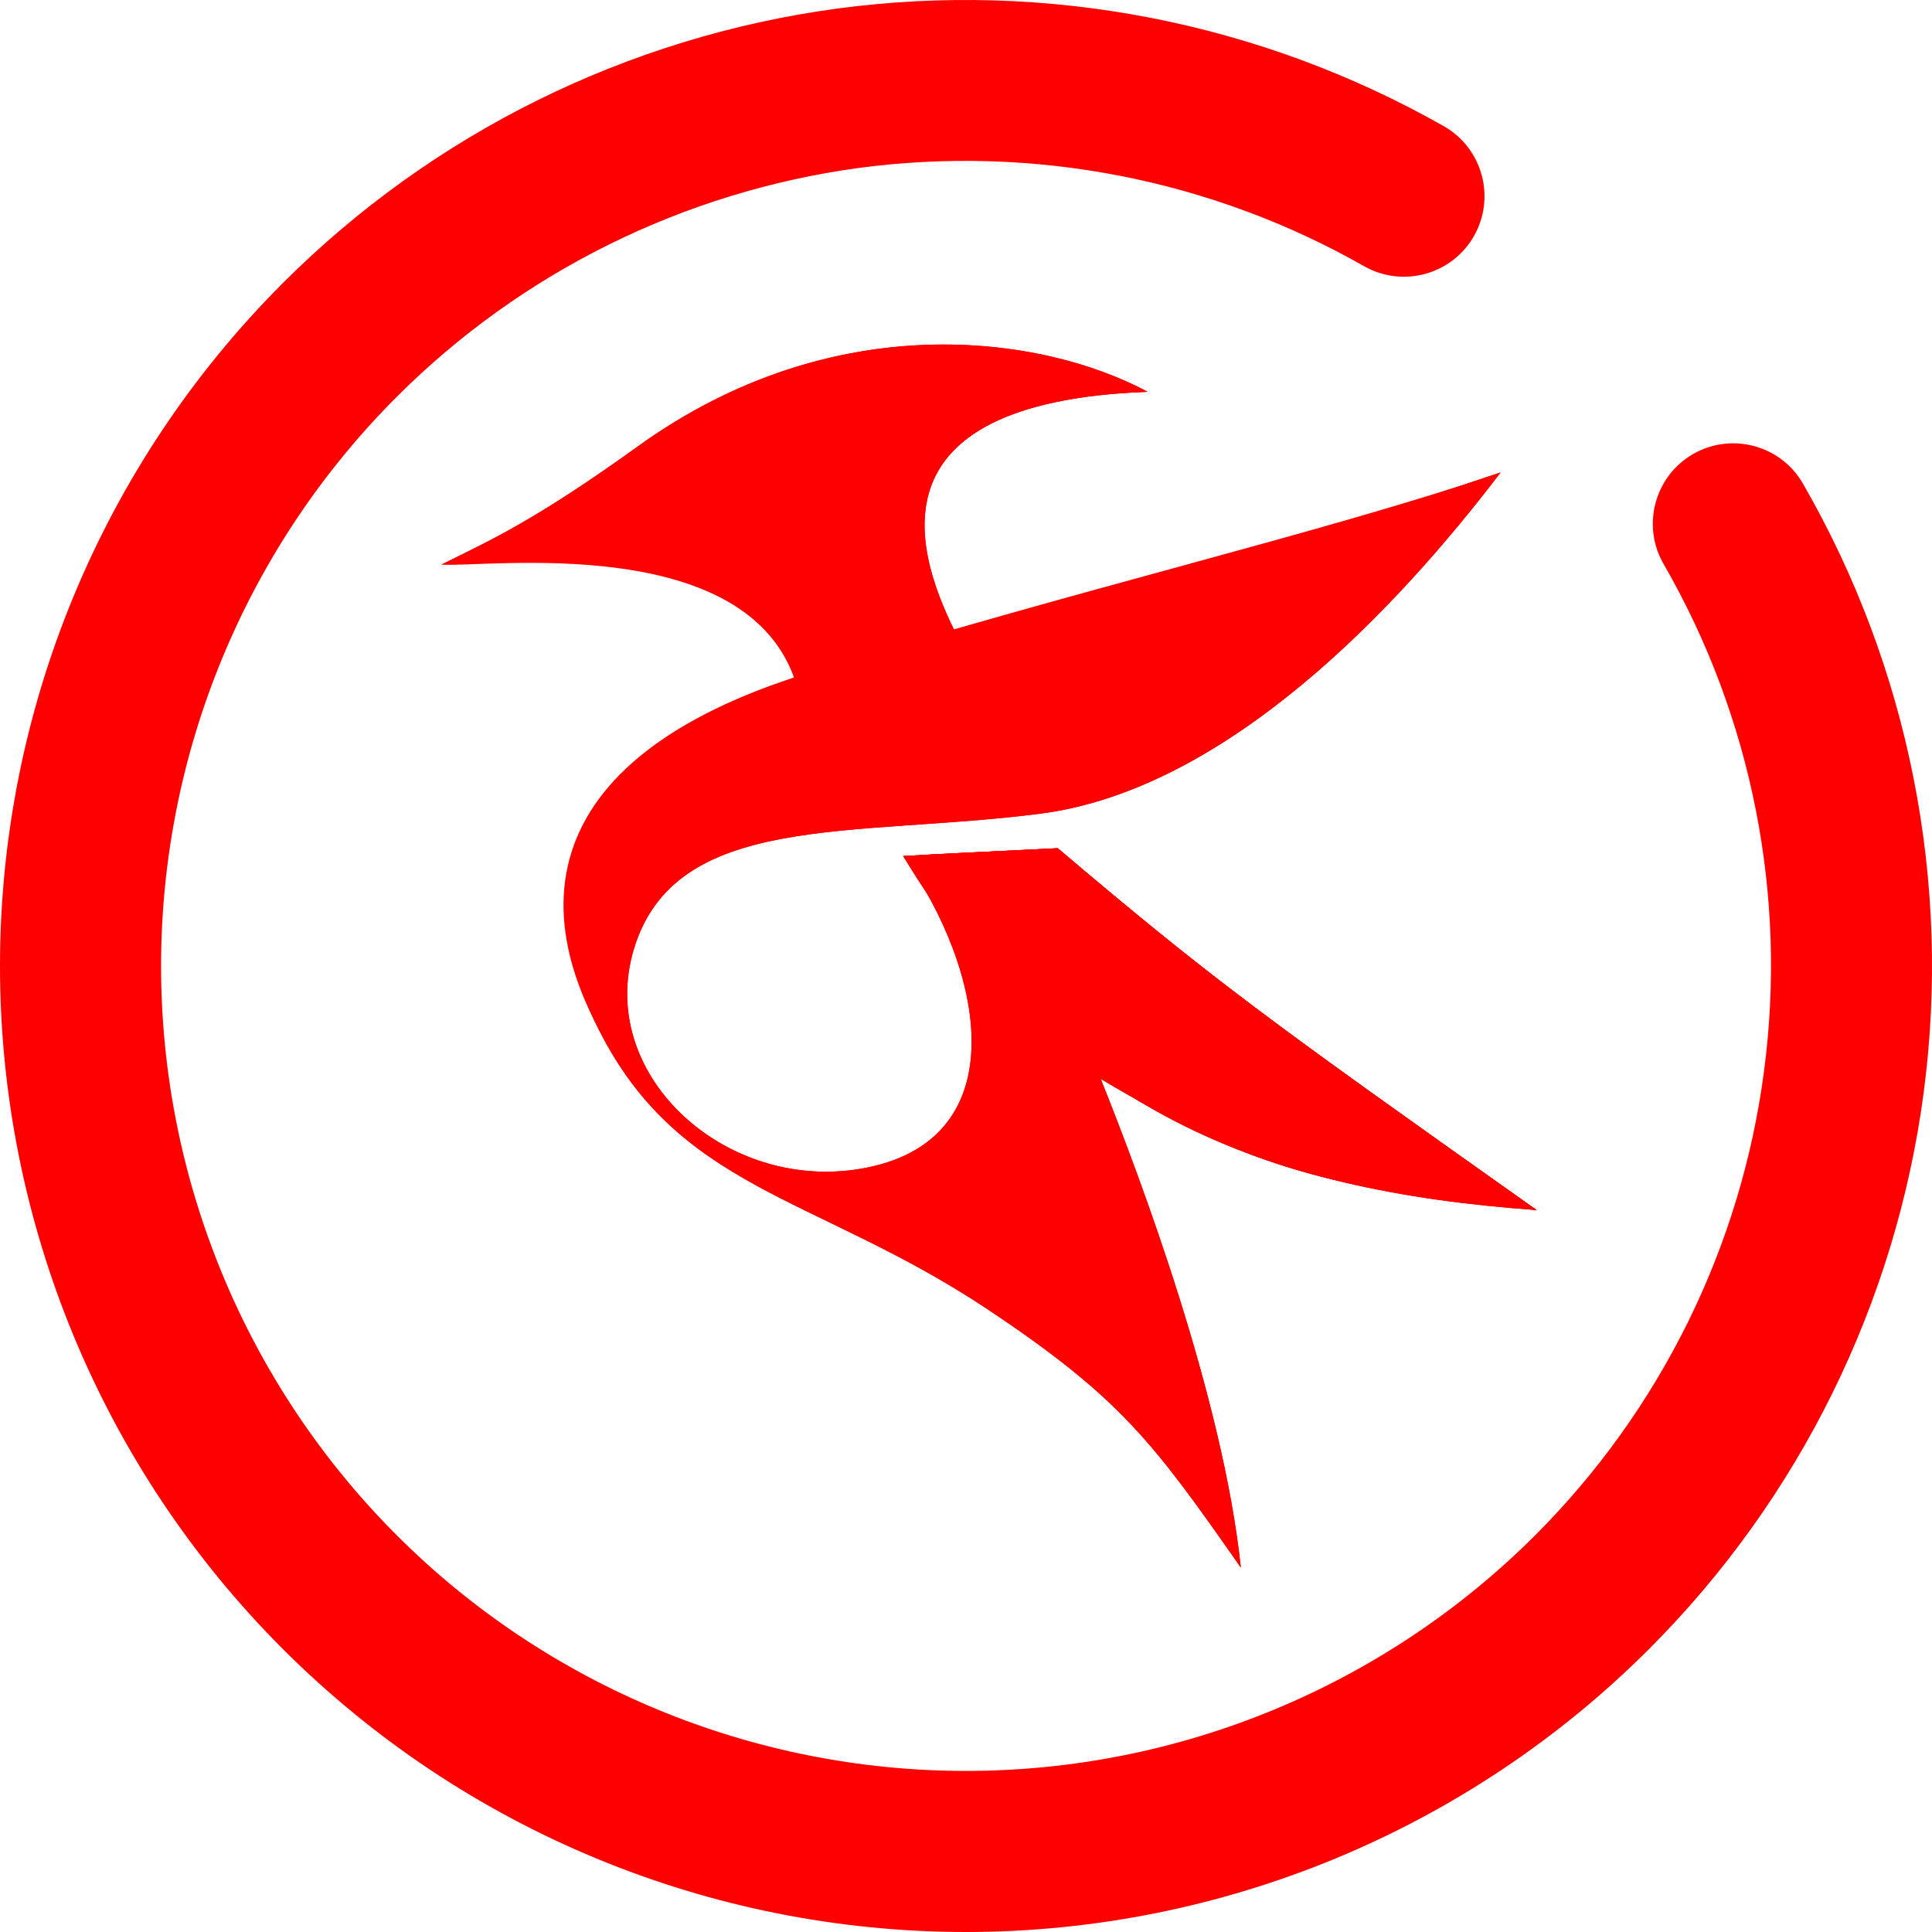 <?xml version="1.0" encoding="UTF-8" standalone="no"?><!-- Generator: Gravit.io --><svg xmlns="http://www.w3.org/2000/svg" xmlns:xlink="http://www.w3.org/1999/xlink" style="isolation:isolate" viewBox="0 0 48 48" width="48pt" height="48pt"><linearGradient id="_lgradient_0" x1="0" y1="0.5" x2="1" y2="0.5" gradientTransform="matrix(48,0,0,48,0,0)" gradientUnits="userSpaceOnUse"><stop offset="0%" stop-opacity="1" style="stop-color:rgb(255,0,0)"/><stop offset="100%" stop-opacity="1" style="stop-color:rgb(255,0,0)"/></linearGradient><path d=" M 41.33 14.01 L 41.33 14.01 C 40.78 13.054 41.109 11.831 42.065 11.28 L 42.065 11.28 C 43.021 10.73 44.244 11.06 44.794 12.016 L 44.794 12.016 C 47.432 16.591 48.485 21.915 47.793 27.148 C 47.1 32.38 44.703 37.238 40.969 40.971 C 36.472 45.469 30.363 48 23.999 48 C 17.635 48 11.526 45.469 7.029 40.971 C 2.531 36.474 0 30.365 0 24.001 C 0 17.637 2.531 11.528 7.029 7.031 C 10.748 3.311 15.584 0.921 20.789 0.214 C 26 -0.486 31.296 0.54 35.871 3.135 L 35.871 3.135 C 36.831 3.681 37.166 4.904 36.62 5.864 L 36.62 5.864 C 36.075 6.824 34.851 7.159 33.891 6.614 L 33.891 6.614 C 30.087 4.45 25.668 3.594 21.326 4.174 C 16.984 4.768 12.954 6.762 9.857 9.859 C 6.109 13.607 4.002 18.698 4.002 24.001 C 4.002 29.304 6.109 34.395 9.857 38.143 C 13.604 41.891 18.696 43.998 23.999 43.998 C 29.302 43.998 34.393 41.891 38.141 38.143 C 41.252 35.032 43.253 30.98 43.826 26.617 C 44.406 22.262 43.529 17.821 41.33 14.01 Z " fill="url(#_lgradient_0)"/><linearGradient id="_lgradient_1" x1="0.094" y1="0.905" x2="1.005" y2="0.367" gradientTransform="matrix(23.282,0,0,15.625,14,11.738)" gradientUnits="userSpaceOnUse"><stop offset="0%" stop-opacity="1" style="stop-color:rgb(255,0,0)"/><stop offset="100%" stop-opacity="1" style="stop-color:rgb(255,0,0)"/></linearGradient><path d=" M 16.063 27.363 C 12.594 22.922 13.235 18.851 20.026 16.736 C 26.728 14.649 32.762 13.272 37.282 11.738 C 25.085 16.36 9.811 19.448 16.063 27.363 Z " fill="url(#_lgradient_1)"/><linearGradient id="_lgradient_2" x1="0.262" y1="0.007" x2="0.16" y2="0.871" gradientTransform="matrix(8.803,0,0,7.816,19.705,8.851)" gradientUnits="userSpaceOnUse"><stop offset="0%" stop-opacity="1" style="stop-color:rgb(255,0,0)"/><stop offset="100%" stop-opacity="1" style="stop-color:rgb(255,0,0)"/></linearGradient><path d=" M 28.508 9.734 C 21.42 10.002 22.77 13.842 23.814 15.865 C 22.987 16.104 22.091 16.376 20.985 16.667 C 16.524 8.762 24.867 7.734 28.508 9.734 Z " fill="url(#_lgradient_2)"/><linearGradient id="_lgradient_3" x1="0.331" y1="0.716" x2="0.978" y2="0.552" gradientTransform="matrix(17.541,0,0,5.467,10.966,8.56)" gradientUnits="userSpaceOnUse"><stop offset="0%" stop-opacity="1" style="stop-color:rgb(255,0,0)"/><stop offset="100%" stop-opacity="1" style="stop-color:rgb(255,0,0)"/></linearGradient><path d=" M 10.966 14.027 C 12.197 13.419 13.31 12.918 15.848 11.09 C 20.738 7.567 25.915 8.335 28.508 9.734 C 21.42 10.002 22.333 11.406 22.307 12.507 C 17.598 11.52 16.223 12.863 10.966 14.027 Z " fill="url(#_lgradient_3)"/><linearGradient id="_lgradient_4" x1="0.091" y1="0.013" x2="0.085" y2="0.554" gradientTransform="matrix(15.737,0,0,8.99,22.44,21.074)" gradientUnits="userSpaceOnUse"><stop offset="0%" stop-opacity="1" style="stop-color:rgb(255,0,0)"/><stop offset="100%" stop-opacity="1" style="stop-color:rgb(255,0,0)"/></linearGradient><path d=" M 22.44 21.269 C 23.97 21.181 23.685 21.204 26.278 21.074 C 30.143 24.35 31.424 25.284 38.177 30.064 C 31.39 29.582 26.254 27.591 22.44 21.269 L 22.44 21.269 Z " fill="url(#_lgradient_4)"/><linearGradient id="_lgradient_5" x1="0.963" y1="0" x2="0.471" y2="0.789" gradientTransform="matrix(24.064,0,0,27.208,14.113,11.738)" gradientUnits="userSpaceOnUse"><stop offset="0%" stop-opacity="1" style="stop-color:rgb(255,0,0)"/><stop offset="100%" stop-opacity="1" style="stop-color:rgb(255,0,0)"/></linearGradient><path d=" M 37.282 11.738 C 34.73 15.09 30.486 19.62 25.842 20.216 C 21.198 20.813 16.771 20.152 15.745 23.591 C 14.801 26.759 18.123 29.716 21.568 29.003 C 25.248 28.242 24.454 24.094 22.44 21.269 C 23.97 21.181 23.685 21.204 26.278 21.074 C 30.143 24.35 31.424 25.284 38.177 30.064 C 32.973 29.522 31.079 29.025 27.347 26.805 C 28.314 29.218 30.381 34.696 30.828 38.946 C 28.676 35.87 27.86 34.739 24.523 32.52 C 20.25 29.678 16.789 29.581 14.786 25.394 C 12.788 21.215 15.433 18.204 20.167 16.901 C 26.933 15.038 32.762 13.272 37.282 11.738 L 37.282 11.738 Z " fill="url(#_lgradient_5)"/><linearGradient id="_lgradient_6" x1="0.136" y1="0.068" x2="0.796" y2="0.518" gradientTransform="matrix(15.737,0,0,8.99,22.44,21.074)" gradientUnits="userSpaceOnUse"><stop offset="0%" stop-opacity="1" style="stop-color:rgb(255,0,0)"/><stop offset="100%" stop-opacity="1" style="stop-color:rgb(255,0,0)"/></linearGradient><path d=" M 22.44 21.269 C 23.97 21.181 23.685 21.204 26.278 21.074 C 30.143 24.35 31.424 25.284 38.177 30.064 C 31.39 29.582 26.254 27.591 22.44 21.269 L 22.44 21.269 Z " fill="url(#_lgradient_6)"/><linearGradient id="_lgradient_7" x1="0.949" y1="0.51" x2="0.177" y2="0.287" gradientTransform="matrix(27.211,0,0,30.386,10.966,8.56)" gradientUnits="userSpaceOnUse"><stop offset="0%" stop-opacity="1" style="stop-color:rgb(255,0,0)"/><stop offset="98.75%" stop-opacity="1" style="stop-color:rgb(255,0,0)"/></linearGradient><path d=" M 19.787 17.013 C 15.292 18.37 12.842 21.329 14.786 25.394 C 16.789 29.581 20.25 29.678 24.523 32.52 C 27.86 34.739 28.676 35.87 30.828 38.946 C 30.381 34.696 28.314 29.218 27.347 26.805 C 31.079 29.025 32.973 29.522 38.177 30.064 C 31.424 25.284 30.143 24.35 26.278 21.074 C 23.685 21.204 23.97 21.181 22.44 21.269 C 24.454 24.094 25.248 28.242 21.568 29.003 C 18.123 29.716 14.801 26.759 15.745 23.591 C 16.771 20.152 21.198 20.813 25.842 20.216 C 30.486 19.62 34.73 15.09 37.282 11.738 L 37.282 11.738 C 32.85 13.242 27.158 14.969 20.552 16.793 C 21.32 16.57 22.794 16.16 23.814 15.865 C 22.77 13.842 21.42 10.002 28.508 9.734 C 25.915 8.335 20.738 7.567 15.848 11.09 C 13.31 12.918 12.197 13.419 10.966 14.027 C 12.063 14.11 18.626 13.18 19.787 17.013 Z " fill-rule="evenodd" fill="url(#_lgradient_7)"/></svg>